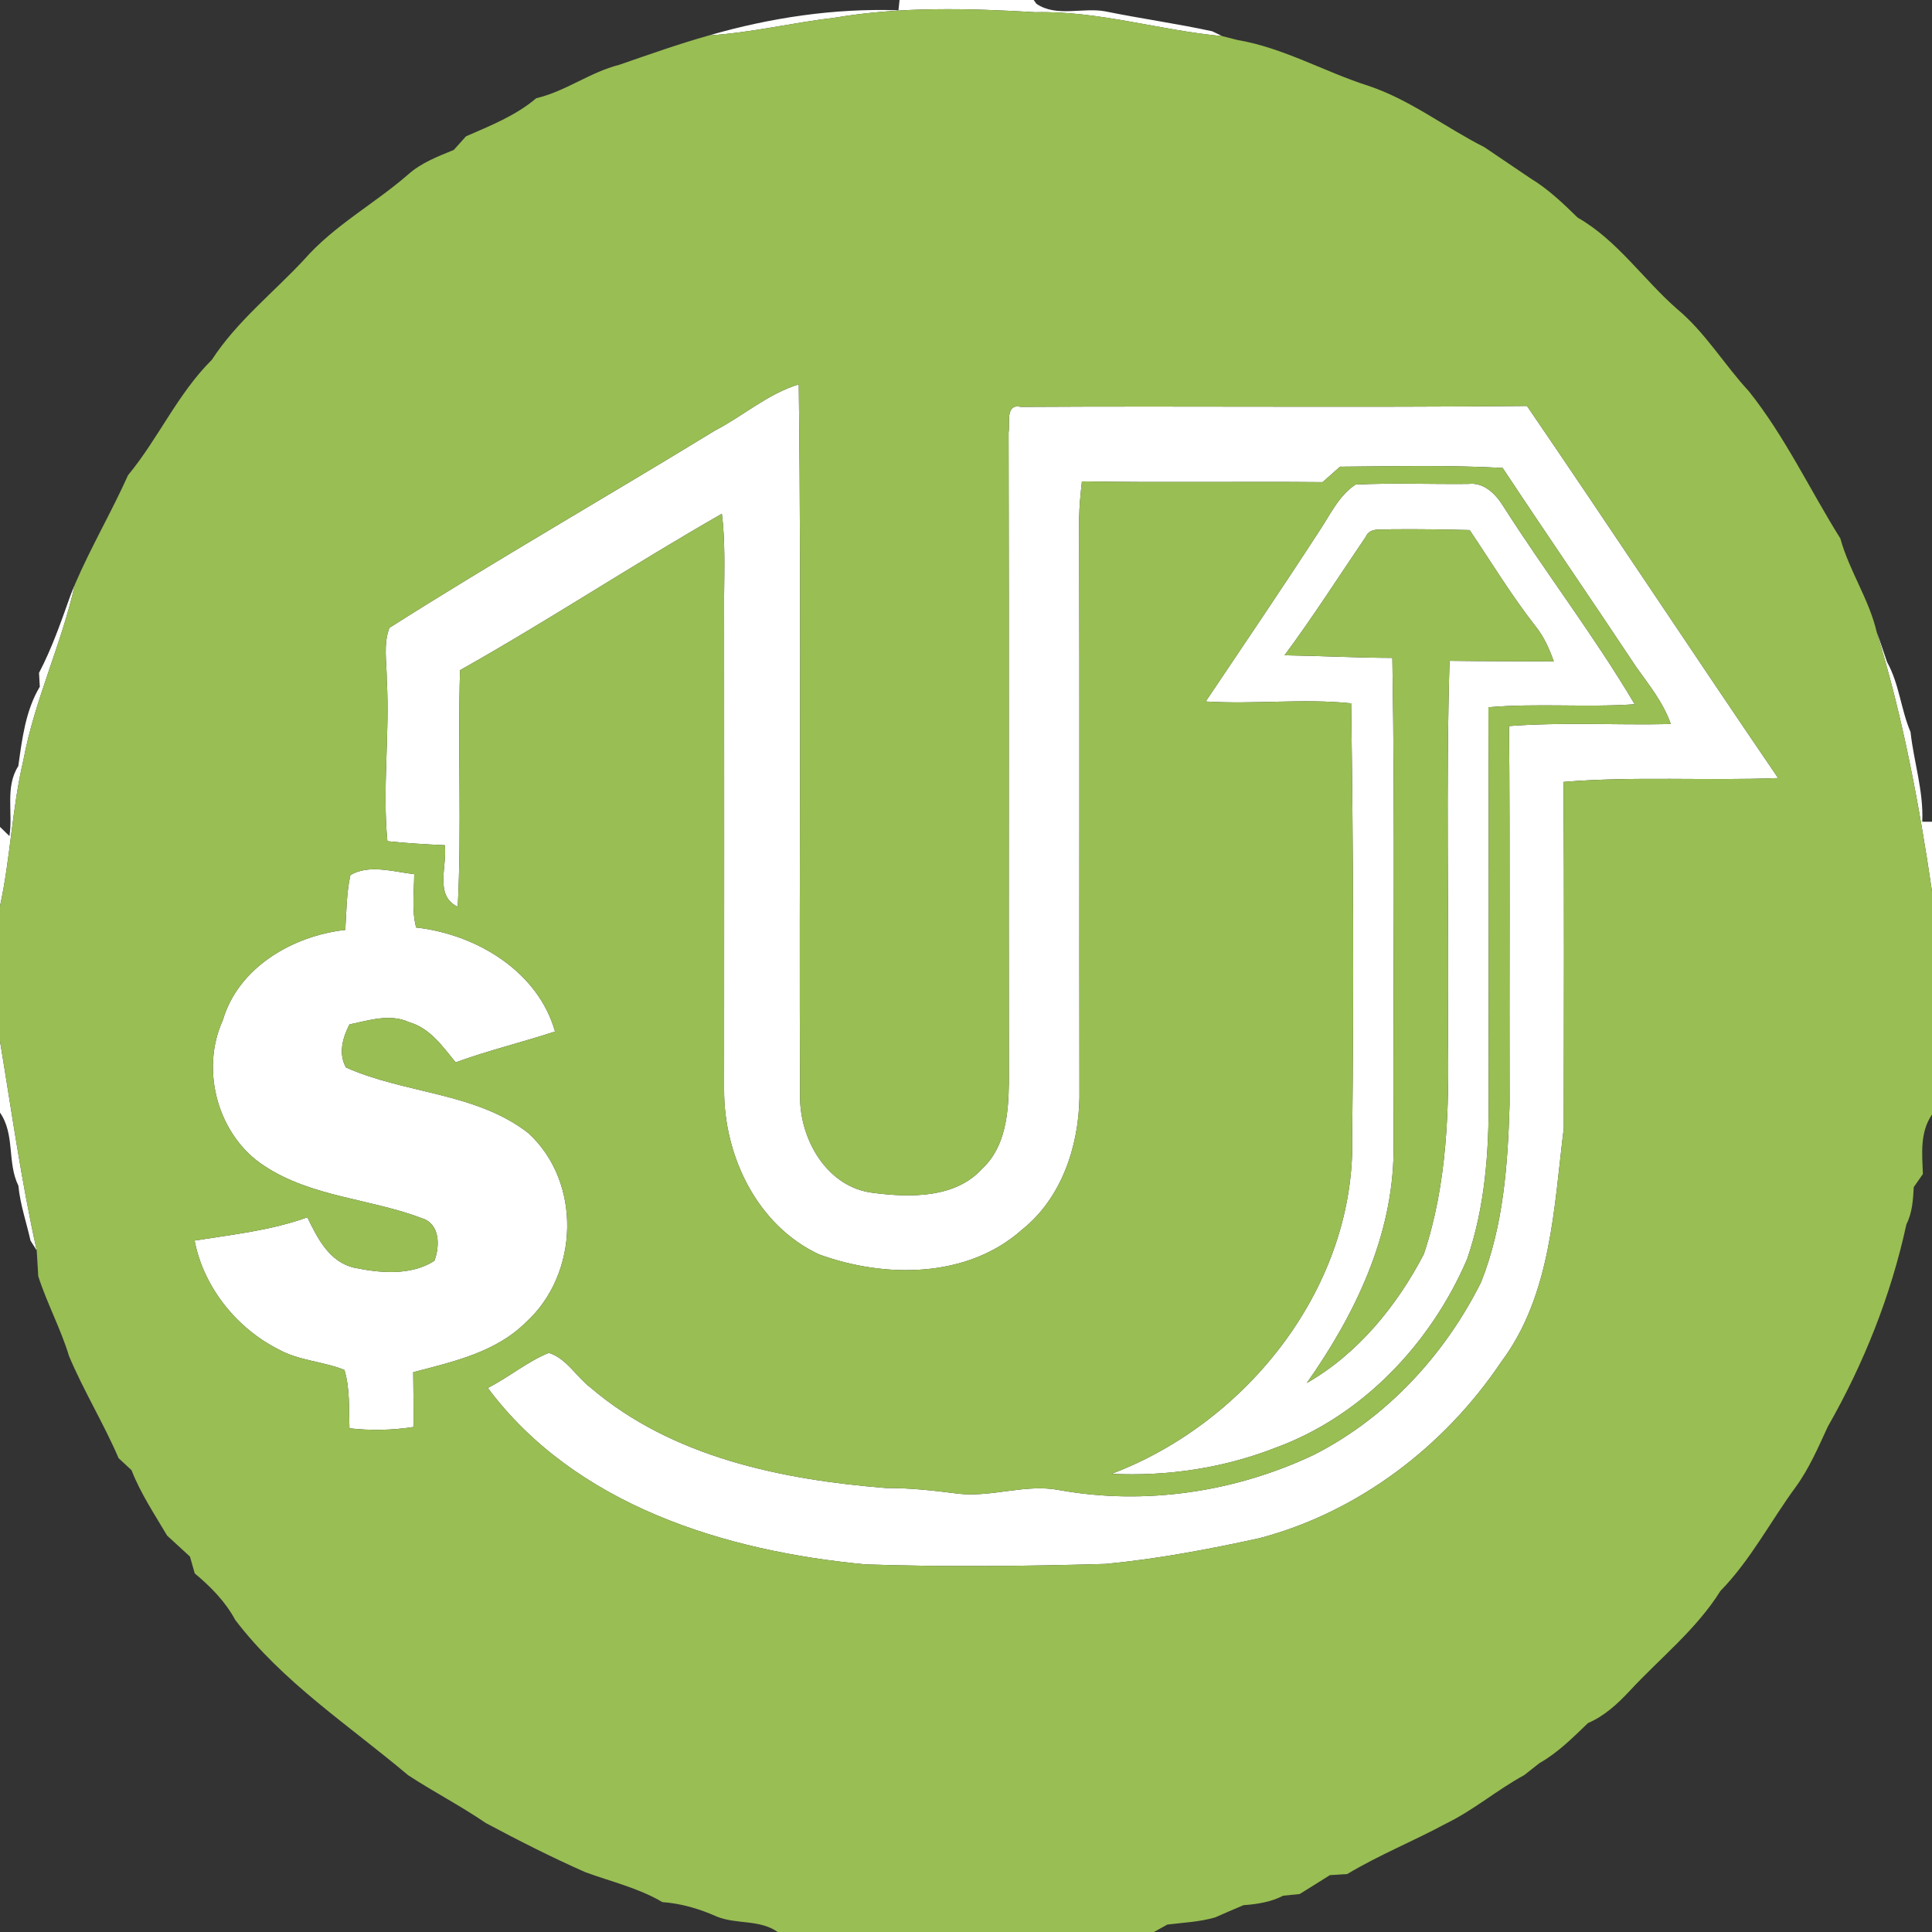 <?xml version="1.0" encoding="UTF-8" ?>
<!DOCTYPE svg PUBLIC "-//W3C//DTD SVG 1.1//EN" "http://www.w3.org/Graphics/SVG/1.1/DTD/svg11.dtd">
<svg width="250pt" height="250pt" viewBox="0 0 250 250" version="1.1" xmlns="http://www.w3.org/2000/svg">
<rect x="0" y="0" width="250" height="250" fill="#333333" stroke="none"/>
<g id="#ffffffff">
<path fill="#ffffff" opacity="1.00" d=" M 116.40 0.00 L 133.76 0.00 L 134.11 0.49 C 136.71 2.26 140.08 0.93 143.02 1.47 C 147.62 2.41 152.27 3.05 156.87 4.05 C 157.19 4.21 157.83 4.52 158.15 4.67 C 150.06 3.93 142.16 1.38 133.99 1.58 C 125.36 1.07 116.62 0.84 108.07 2.28 C 102.61 2.92 97.25 4.23 91.76 4.58 C 99.72 2.28 107.97 1.05 116.26 1.33 L 116.40 0.00 Z" />
<path fill="#ffffff" opacity="1.00" d=" M 92.52 55.71 C 96.18 53.81 99.35 50.96 103.36 49.74 C 103.74 80.48 103.38 111.24 103.53 141.99 C 103.53 147.54 107.08 153.68 113.01 154.36 C 117.78 154.97 123.65 155.08 127.13 151.19 C 130.15 148.37 130.49 143.98 130.55 140.10 C 130.51 112.06 130.58 84.02 130.51 55.98 C 130.71 54.75 130.05 52.18 132.11 52.65 C 153.93 52.52 175.77 52.75 197.59 52.53 C 208.52 68.52 219.17 84.69 230.09 100.68 C 220.84 101.05 211.54 100.42 202.32 101.18 C 202.41 116.12 202.37 131.06 202.35 146.00 C 201.07 156.31 200.73 167.58 194.25 176.24 C 186.91 187.16 175.77 195.67 162.98 199.04 C 156.40 200.48 149.77 201.73 143.07 202.37 C 132.71 202.67 122.35 202.78 111.99 202.43 C 93.85 200.73 74.48 194.81 63.12 179.60 C 65.83 178.23 68.20 176.21 71.01 175.06 C 73.32 175.77 74.59 178.19 76.47 179.60 C 87.02 188.59 101.18 191.47 114.63 192.55 C 117.76 192.53 120.87 192.88 123.96 193.28 C 128.34 193.79 132.66 191.98 137.03 192.81 C 148.16 194.82 159.85 193.08 170.04 188.24 C 179.46 183.45 186.97 175.29 191.66 165.89 C 194.54 158.62 195.11 150.70 195.34 142.96 C 195.29 126.62 195.41 110.28 195.27 93.95 C 202.24 93.42 209.23 93.85 216.20 93.69 C 215.24 90.94 213.41 88.67 211.74 86.33 C 206.02 77.71 200.15 69.18 194.44 60.55 C 187.44 60.16 180.42 60.34 173.40 60.39 C 172.65 61.06 171.90 61.72 171.14 62.39 C 160.76 62.29 150.38 62.47 140.00 62.29 C 139.83 63.85 139.67 65.42 139.64 66.99 C 139.71 92.00 139.64 117.01 139.68 142.02 C 139.57 148.39 137.35 155.08 132.21 159.15 C 125.14 165.44 114.47 165.41 105.99 162.32 C 97.98 158.58 93.68 149.60 93.70 141.03 C 93.71 119.70 93.71 98.36 93.70 77.03 C 93.73 73.51 93.84 69.98 93.41 66.48 C 81.98 73.01 70.99 80.27 59.53 86.72 C 59.22 96.92 59.76 107.14 59.23 117.34 C 56.16 115.90 57.90 112.02 57.56 109.37 C 55.08 109.26 52.60 109.11 50.13 108.85 C 49.46 101.92 50.45 94.97 50.05 88.03 C 50.06 85.78 49.56 83.40 50.39 81.24 C 64.25 72.45 78.51 64.28 92.52 55.71 Z" />
<path fill="#ffffff" opacity="1.00" d=" M 175.41 62.70 C 180.27 62.47 185.15 62.67 190.02 62.62 C 192.00 62.38 193.52 63.90 194.49 65.45 C 200.01 74.12 206.30 82.29 211.53 91.13 C 205.23 91.57 198.90 90.97 192.60 91.52 C 192.68 108.34 192.62 125.15 192.63 141.97 C 192.68 149.03 192.16 156.23 189.84 162.94 C 185.16 173.83 176.30 183.23 165.05 187.34 C 158.33 189.97 151.05 191.06 143.85 190.71 C 161.53 184.01 175.50 166.30 174.97 146.99 C 175.20 128.33 175.10 109.67 174.84 91.01 C 168.58 90.36 162.29 91.17 156.02 90.77 C 160.96 83.42 165.93 76.09 170.75 68.66 C 172.14 66.58 173.26 64.11 175.41 62.70 M 176.72 69.48 C 173.24 74.59 169.91 79.82 166.22 84.79 C 170.87 84.86 175.52 85.12 180.17 85.13 C 180.54 106.41 180.24 127.70 180.33 148.99 C 180.22 159.99 175.31 170.15 169.10 178.96 C 175.70 175.19 180.76 168.97 184.24 162.29 C 187.28 153.23 187.54 143.50 187.36 134.03 C 187.50 117.86 187.09 101.67 187.57 85.51 C 192.06 85.57 196.56 85.56 201.06 85.58 C 200.48 83.98 199.80 82.41 198.73 81.08 C 195.61 77.10 192.99 72.78 190.17 68.59 C 186.79 68.51 183.41 68.45 180.03 68.49 C 178.89 68.65 177.28 68.13 176.72 69.48 Z" />
<path fill="#ffffff" opacity="1.00" d=" M 9.15 76.96 C 9.28 76.63 9.54 75.98 9.68 75.65 C 7.97 83.38 4.46 90.60 3.02 98.40 C 1.55 104.61 1.36 111.02 0.00 117.25 L 0.00 107.00 L 1.22 108.19 C 1.70 105.20 0.63 101.83 2.37 99.13 C 2.86 95.63 3.30 91.95 5.15 88.86 C 5.13 88.41 5.08 87.52 5.05 87.07 C 6.74 83.85 7.93 80.38 9.15 76.96 Z" />
<path fill="#ffffff" opacity="1.00" d=" M 242.85 81.81 C 243.33 83.09 243.74 84.39 244.19 85.68 C 245.76 88.49 245.97 91.78 247.22 94.72 C 247.65 98.61 248.92 102.37 248.74 106.33 L 250.00 106.33 L 250.00 115.34 C 248.33 104.02 246.22 92.76 242.85 81.81 Z" />
<path fill="#ffffff" opacity="1.00" d=" M 45.34 113.24 C 47.70 111.80 50.94 112.81 53.60 113.12 C 53.59 115.41 53.25 117.77 53.85 120.02 C 61.58 120.88 69.61 125.65 71.82 133.48 C 67.55 134.88 63.18 135.93 58.96 137.47 C 57.29 135.43 55.65 133.05 52.97 132.28 C 50.46 131.12 47.75 132.04 45.22 132.56 C 44.34 134.28 43.76 136.32 44.77 138.13 C 52.39 141.54 61.55 141.34 68.34 146.60 C 75.31 152.94 74.95 164.87 68.03 171.13 C 64.11 175.01 58.61 176.21 53.47 177.56 C 53.51 179.92 53.51 182.29 53.51 184.65 C 50.76 185.08 47.98 185.14 45.22 184.82 C 45.13 182.30 45.30 179.71 44.57 177.27 C 41.80 176.16 38.69 176.08 36.04 174.61 C 30.60 171.86 26.34 166.55 25.18 160.53 C 30.08 159.75 35.07 159.22 39.77 157.52 C 41.10 160.25 42.61 163.32 45.88 164.05 C 49.23 164.74 53.18 165.09 56.21 163.15 C 56.94 161.22 56.95 158.34 54.57 157.63 C 47.90 155.10 40.31 154.90 34.22 150.88 C 28.20 146.99 25.87 138.51 28.83 132.02 C 30.84 125.16 37.91 121.08 44.68 120.33 C 44.83 117.96 44.83 115.57 45.34 113.24 Z" />
<path fill="#ffffff" opacity="1.00" d=" M 0.00 134.72 C 1.50 143.76 2.76 152.85 4.75 161.80 C 4.55 161.49 4.15 160.86 3.95 160.54 C 3.42 158.17 2.61 155.86 2.38 153.43 C 0.90 150.43 1.97 146.81 0.00 143.97 L 0.00 134.72 Z" />
</g>
<g id="#99be54ff">
<path fill="#99be54" opacity="1.00" d=" M 108.07 2.28 C 116.62 0.84 125.36 1.07 133.99 1.58 C 142.16 1.38 150.06 3.93 158.15 4.67 C 158.64 4.80 159.61 5.04 160.10 5.17 C 166.07 6.18 171.33 9.27 177.05 11.10 C 182.48 12.90 187.01 16.49 192.07 19.04 C 194.07 20.41 196.09 21.74 198.09 23.11 C 200.35 24.48 202.27 26.32 204.15 28.16 C 209.27 31.08 212.63 36.15 217.01 39.98 C 220.67 43.03 223.10 47.17 226.31 50.64 C 230.99 56.51 234.18 63.35 238.14 69.68 C 239.30 73.89 241.87 77.56 242.85 81.81 C 246.22 92.76 248.33 104.02 250.00 115.34 L 250.00 144.22 C 248.42 146.52 248.72 149.29 248.82 151.92 C 248.53 152.34 247.93 153.19 247.64 153.61 C 247.55 155.25 247.45 156.93 246.69 158.42 C 244.69 167.62 241.19 176.43 236.52 184.60 C 235.28 187.28 234.11 190.02 232.36 192.42 C 229.08 196.89 226.52 201.88 222.62 205.87 C 219.50 210.86 214.85 214.52 210.89 218.79 C 209.33 220.46 207.62 222.05 205.49 222.96 C 203.53 224.84 201.59 226.80 199.20 228.15 C 198.54 228.66 197.88 229.18 197.23 229.70 C 193.73 231.60 190.68 234.24 187.09 235.98 C 182.88 238.25 178.43 240.04 174.33 242.50 C 173.77 242.53 172.65 242.60 172.09 242.64 C 170.79 243.47 169.48 244.27 168.17 245.09 C 167.64 245.14 166.58 245.24 166.05 245.30 C 164.45 246.13 162.68 246.40 160.90 246.53 C 159.68 247.05 158.46 247.57 157.24 248.11 C 155.23 248.70 153.12 248.78 151.05 249.04 C 150.62 249.28 149.74 249.76 149.31 250.00 L 100.63 250.00 C 98.32 248.36 95.33 249.03 92.79 248.02 C 90.54 247.01 88.17 246.31 85.71 246.13 C 82.61 244.30 79.09 243.49 75.74 242.26 C 71.37 240.33 67.10 238.16 62.88 235.91 C 59.62 233.68 56.11 231.87 52.81 229.71 C 45.15 223.25 36.58 217.68 30.44 209.62 C 29.16 207.24 27.26 205.31 25.20 203.60 C 25.05 203.06 24.73 201.96 24.58 201.42 C 23.59 200.51 22.60 199.61 21.62 198.70 C 19.99 195.93 18.19 193.25 17.02 190.24 C 16.60 189.86 15.77 189.08 15.35 188.69 C 13.41 184.18 10.83 179.99 8.93 175.47 C 7.86 171.93 6.08 168.66 4.95 165.14 C 4.90 164.31 4.80 162.64 4.75 161.80 C 2.76 152.85 1.50 143.76 0.00 134.72 L 0.00 117.25 C 1.36 111.02 1.55 104.61 3.02 98.40 C 4.46 90.60 7.97 83.38 9.68 75.65 C 11.75 70.82 14.42 66.28 16.57 61.49 C 20.50 56.73 23.00 50.93 27.42 46.55 C 30.66 41.56 35.39 37.87 39.40 33.54 C 43.24 29.17 48.44 26.38 52.80 22.59 C 54.49 21.07 56.65 20.25 58.72 19.40 C 59.25 18.81 59.78 18.22 60.30 17.64 C 63.46 16.26 66.73 14.97 69.39 12.71 C 73.19 11.82 76.37 9.33 80.15 8.38 C 84.00 7.05 87.84 5.68 91.76 4.58 C 97.25 4.23 102.61 2.92 108.07 2.28 M 92.52 55.71 C 78.51 64.28 64.25 72.45 50.39 81.24 C 49.56 83.40 50.06 85.78 50.05 88.03 C 50.45 94.97 49.46 101.92 50.13 108.85 C 52.60 109.11 55.08 109.26 57.56 109.37 C 57.90 112.02 56.16 115.90 59.23 117.34 C 59.76 107.14 59.22 96.92 59.53 86.72 C 70.99 80.27 81.98 73.01 93.41 66.48 C 93.84 69.98 93.73 73.51 93.70 77.03 C 93.71 98.36 93.71 119.70 93.70 141.03 C 93.68 149.60 97.98 158.58 105.99 162.32 C 114.47 165.41 125.14 165.44 132.21 159.15 C 137.35 155.08 139.57 148.39 139.68 142.02 C 139.64 117.01 139.71 92.00 139.64 66.99 C 139.67 65.42 139.83 63.85 140.00 62.29 C 150.38 62.47 160.76 62.29 171.14 62.39 C 171.90 61.72 172.65 61.06 173.40 60.39 C 180.42 60.34 187.44 60.16 194.44 60.55 C 200.15 69.18 206.02 77.71 211.74 86.33 C 213.41 88.67 215.24 90.94 216.20 93.69 C 209.23 93.85 202.24 93.42 195.27 93.95 C 195.41 110.28 195.29 126.62 195.34 142.96 C 195.11 150.70 194.54 158.62 191.66 165.89 C 186.97 175.29 179.46 183.45 170.04 188.24 C 159.85 193.08 148.16 194.82 137.03 192.81 C 132.66 191.98 128.34 193.79 123.96 193.28 C 120.87 192.88 117.76 192.53 114.63 192.55 C 101.18 191.47 87.02 188.59 76.47 179.60 C 74.59 178.19 73.32 175.77 71.01 175.06 C 68.20 176.21 65.83 178.23 63.12 179.60 C 74.48 194.81 93.85 200.73 111.99 202.43 C 122.35 202.78 132.71 202.67 143.07 202.37 C 149.77 201.73 156.40 200.48 162.98 199.04 C 175.77 195.67 186.91 187.16 194.25 176.24 C 200.73 167.58 201.07 156.31 202.35 146.00 C 202.37 131.06 202.41 116.12 202.32 101.18 C 211.54 100.42 220.84 101.05 230.09 100.68 C 219.17 84.69 208.52 68.52 197.59 52.53 C 175.77 52.75 153.93 52.52 132.11 52.65 C 130.05 52.18 130.71 54.75 130.51 55.98 C 130.58 84.02 130.51 112.06 130.55 140.10 C 130.49 143.98 130.15 148.37 127.13 151.19 C 123.65 155.08 117.78 154.97 113.01 154.36 C 107.08 153.68 103.53 147.54 103.53 141.99 C 103.38 111.24 103.74 80.48 103.36 49.74 C 99.35 50.96 96.18 53.81 92.52 55.71 M 175.41 62.70 C 173.26 64.11 172.14 66.58 170.75 68.66 C 165.93 76.09 160.96 83.42 156.02 90.77 C 162.29 91.17 168.58 90.36 174.84 91.01 C 175.10 109.67 175.20 128.33 174.97 146.99 C 175.50 166.30 161.53 184.01 143.85 190.71 C 151.05 191.06 158.33 189.97 165.05 187.34 C 176.30 183.23 185.16 173.83 189.84 162.94 C 192.16 156.23 192.68 149.03 192.63 141.97 C 192.62 125.15 192.68 108.34 192.60 91.52 C 198.90 90.97 205.23 91.57 211.53 91.13 C 206.30 82.29 200.01 74.12 194.49 65.45 C 193.52 63.90 192.00 62.38 190.02 62.62 C 185.15 62.67 180.27 62.47 175.41 62.70 M 45.34 113.24 C 44.83 115.57 44.83 117.96 44.68 120.33 C 37.91 121.08 30.84 125.16 28.83 132.02 C 25.87 138.51 28.20 146.99 34.22 150.88 C 40.31 154.90 47.90 155.10 54.57 157.63 C 56.95 158.34 56.94 161.22 56.21 163.15 C 53.18 165.09 49.23 164.74 45.88 164.05 C 42.61 163.32 41.10 160.25 39.77 157.52 C 35.07 159.22 30.08 159.75 25.18 160.53 C 26.34 166.55 30.60 171.86 36.04 174.61 C 38.69 176.08 41.80 176.16 44.57 177.27 C 45.30 179.71 45.13 182.30 45.22 184.82 C 47.98 185.14 50.76 185.08 53.51 184.65 C 53.51 182.29 53.51 179.92 53.47 177.56 C 58.61 176.21 64.11 175.01 68.03 171.13 C 74.95 164.87 75.31 152.94 68.34 146.60 C 61.55 141.34 52.39 141.54 44.77 138.13 C 43.76 136.32 44.34 134.28 45.22 132.56 C 47.75 132.04 50.46 131.12 52.97 132.28 C 55.65 133.05 57.29 135.43 58.96 137.47 C 63.18 135.93 67.55 134.88 71.82 133.48 C 69.61 125.65 61.58 120.88 53.85 120.02 C 53.25 117.77 53.59 115.41 53.60 113.12 C 50.94 112.81 47.70 111.80 45.34 113.24 Z" />
<path fill="#99be54" opacity="1.00" d=" M 176.72 69.48 C 177.28 68.13 178.89 68.65 180.03 68.49 C 183.41 68.45 186.79 68.51 190.17 68.59 C 192.99 72.78 195.61 77.10 198.73 81.08 C 199.80 82.41 200.48 83.98 201.06 85.58 C 196.56 85.56 192.06 85.57 187.57 85.51 C 187.09 101.67 187.50 117.86 187.36 134.03 C 187.54 143.50 187.28 153.23 184.24 162.29 C 180.76 168.97 175.70 175.19 169.10 178.96 C 175.31 170.15 180.22 159.99 180.33 148.99 C 180.24 127.70 180.54 106.41 180.17 85.13 C 175.52 85.12 170.87 84.86 166.22 84.79 C 169.91 79.82 173.24 74.59 176.72 69.48 Z" />
</g>
</svg>
